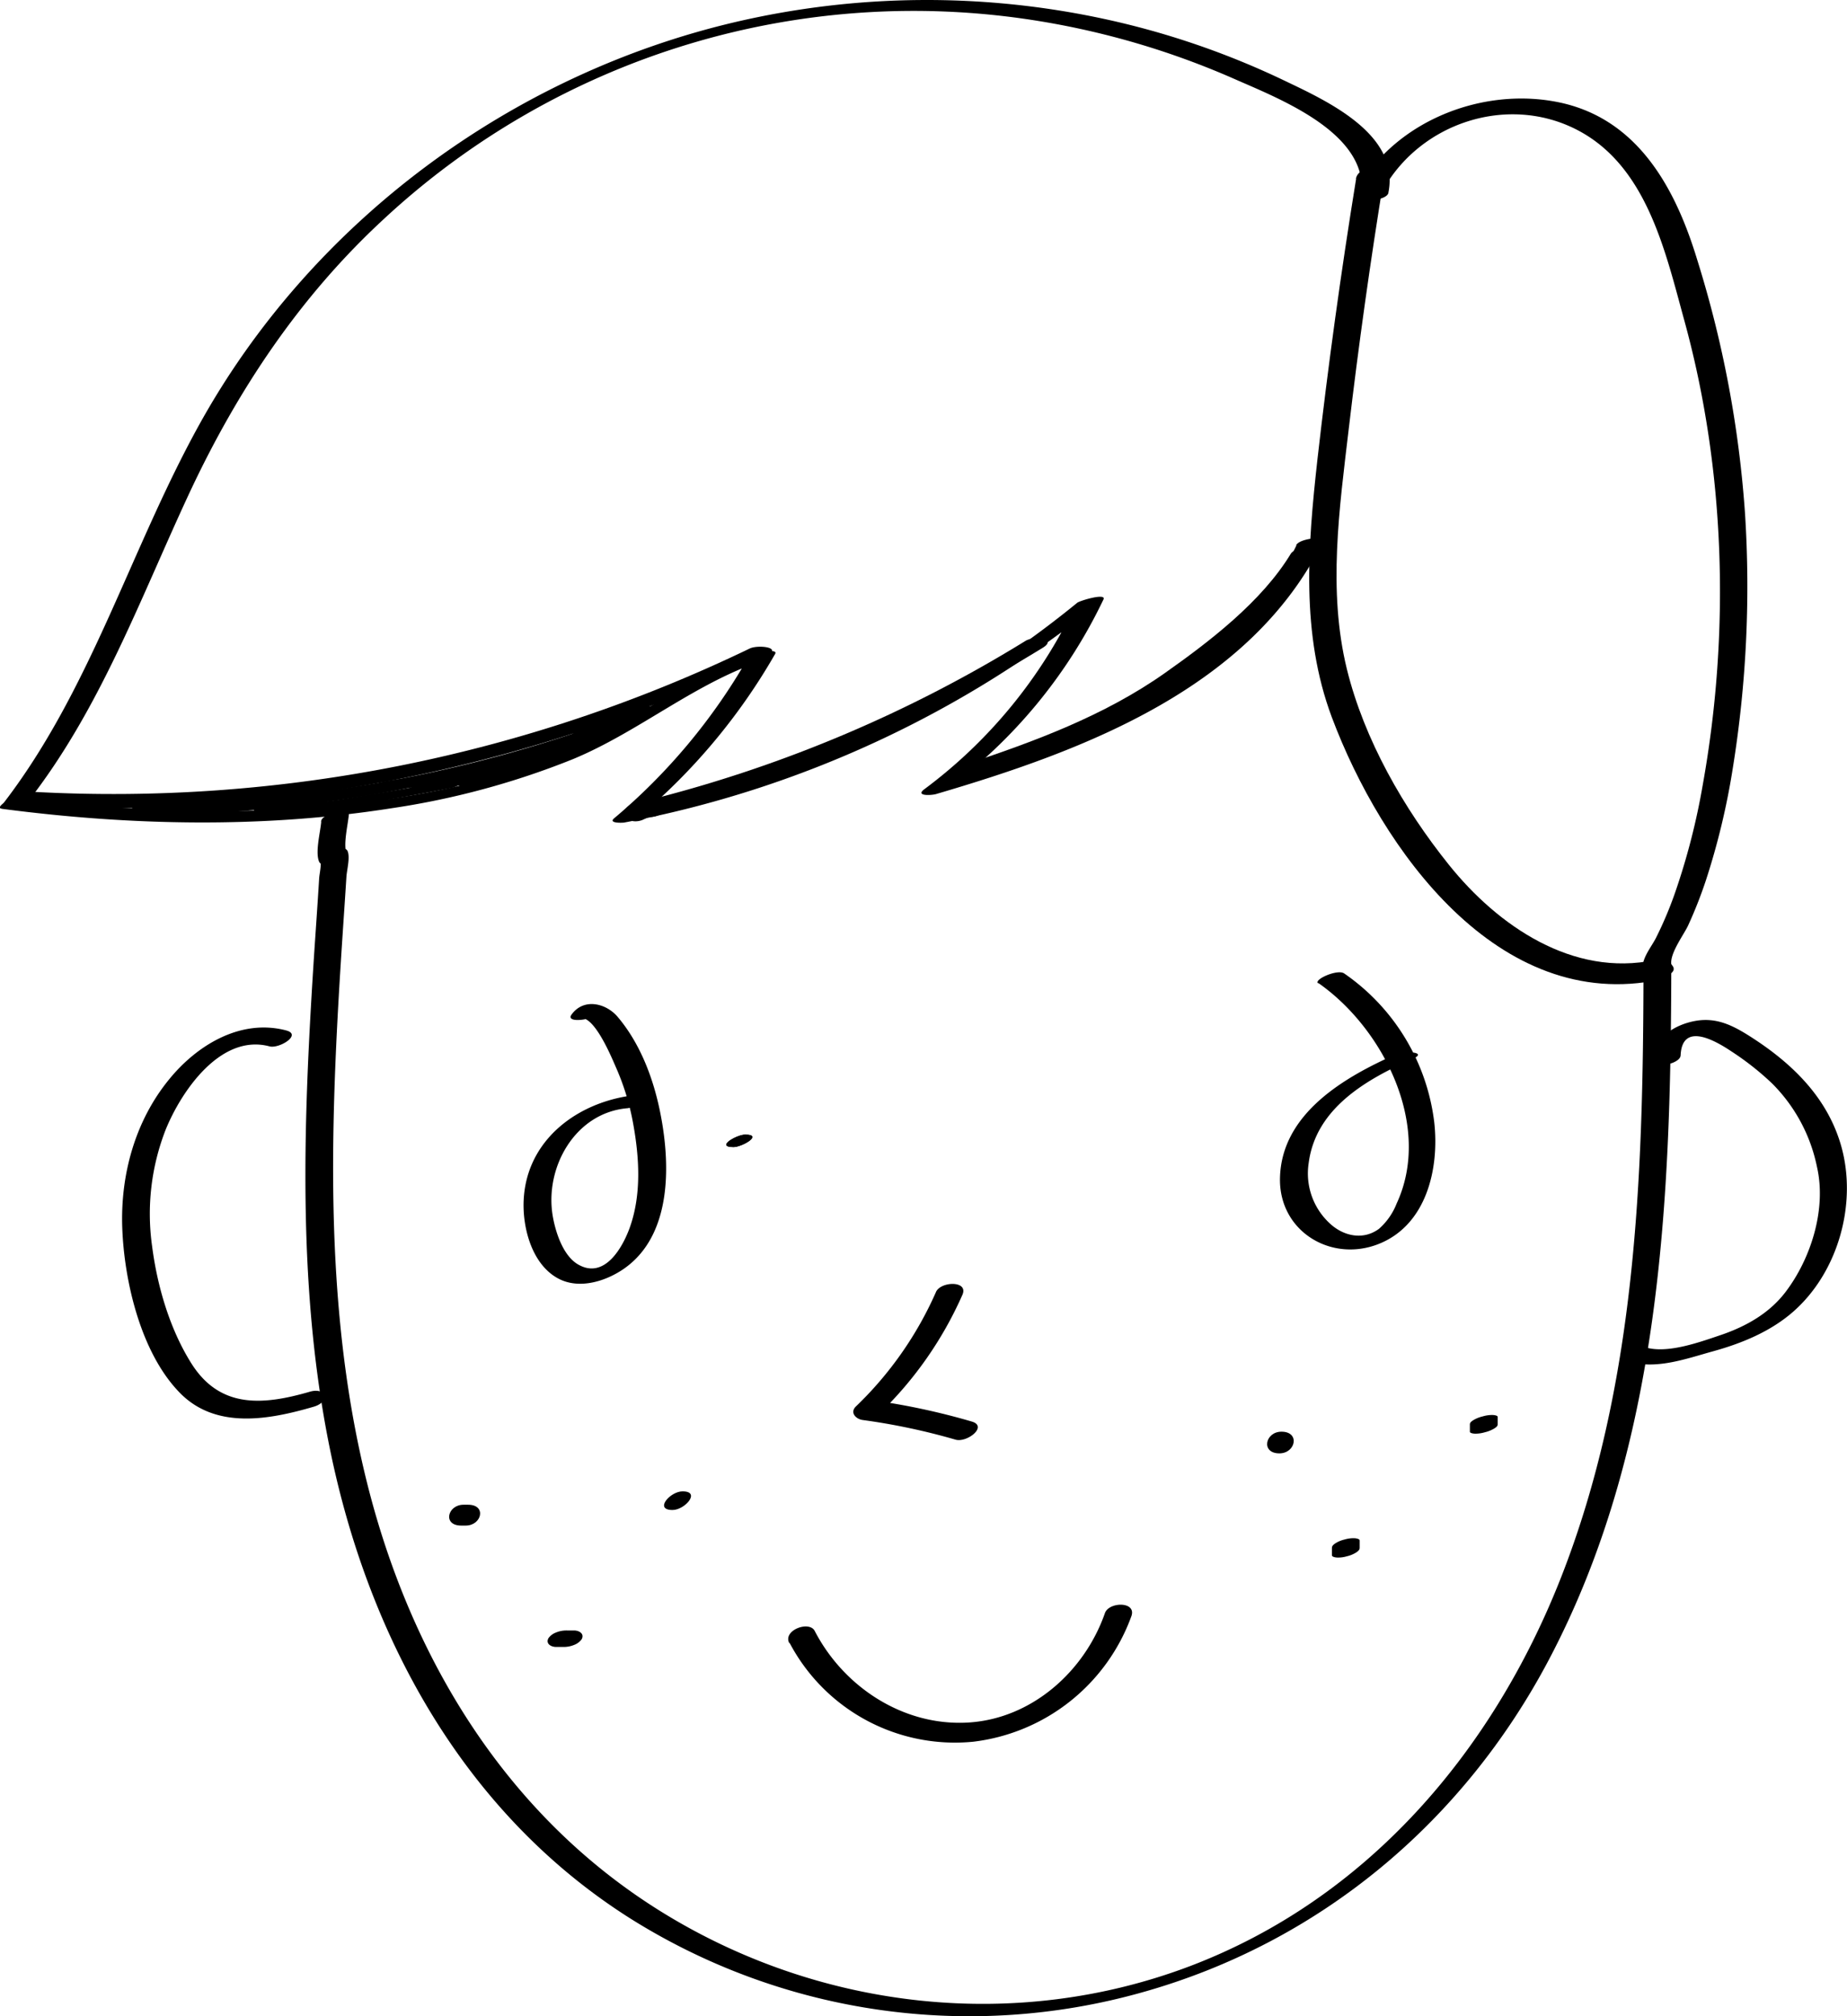 <svg id="boy" xmlns="http://www.w3.org/2000/svg" viewBox="0 0 385.26 420.43">
  <title>boy</title>
  <path d="M67,171.34c-.14,2.05-1.3,6.34-.44,8.34.71,1.66,5.1-.32,5.76-1.26.12-.17.06-.44.18-.61l-5.76,1.26c.43,1-.11,3.06-.17,4.11-.34,5.65-.75,11.29-1.12,16.94-.77,12.06-1.43,24.13-1.66,36.22-.42,22.37.64,44.9,5.24,66.84,8.24,39.25,28.33,75.54,62.94,97.19a132.89,132.89,0,0,0,106.18,15.12c37.06-10.36,67-35.45,84.91-69.36,23.42-44.34,25.45-95.6,25.55-144.68,0-1.08-5.79-.22-5.8,1.55-.09,42.45-1.5,86-17.22,126-14.25,36.25-40.36,66.94-77.38,81-36.11,13.68-76.61,9.17-109.46-10.85-33.16-20.2-53.37-53.79-62.44-90.95-5.55-22.72-7.05-46.2-6.8-69.52.14-12.74.79-25.47,1.59-38.18.37-5.9.79-11.79,1.16-17.69.08-1.3.8-4,.25-5.31-.71-1.66-5.1.32-5.76,1.26-.12.17-.06.44-.18.61l5.76-1.26c-.83-1.95.31-6.38.44-8.34.06-1-5.67-.27-5.8,1.55Z"/>
  <path d="M282.87,37.27q-4.74,29.21-8.08,58.62c-2,18.05-3.48,36.29,3,53.65,10.33,27.55,34.75,61.87,68.48,54.74,3.65-.77,2.52-4.85-1.1-4.09-17.09,3.61-32.7-7.09-42.93-19.83-9.45-11.77-17.68-26.11-21.3-40.83-4-16.35-1.57-33.46.37-49.93q3.11-26.45,7.4-52.74c.48-3-5.45-2.27-5.88.41Z"/>
  <path d="M288.72,39.17c7.88-13.55,25.53-19.36,39.76-12.33,14.93,7.37,18.83,25.39,22.85,40,8.58,31.2,9.56,65,3.84,96.84A142.4,142.4,0,0,1,349.45,186a78.48,78.48,0,0,1-4.06,9.63c-1.14,2.22-3.76,5.13-2.36,7.68a2.33,2.33,0,0,0,2.5.81l.24,0c.91-.16,4.29-1.18,3.09-2.72a4,4,0,0,0-1.32-1.3c-1.59-1.27-7,1-5.38,2.26a4,4,0,0,1,1.32,1.3l3.09-2.72-.24,0,2.5.81c-1.18-2.14,2.32-6.66,3.29-8.76a91.55,91.55,0,0,0,3.7-9.39,150.55,150.55,0,0,0,5.62-23.42A238.3,238.3,0,0,0,364,107.28a229.81,229.81,0,0,0-10-53.16c-4.56-15-12.48-29.56-29.17-32.85-15.62-3.08-33.38,3.84-41.49,17.79-1.35,2.33,4.44,1.75,5.39.11Z"/>
  <path d="M289.6,40.17c2.48-12.31-13.11-19.25-22-23.51A170.1,170.1,0,0,0,230.33,3.95a175.55,175.55,0,0,0-76.82.62C106.6,15.51,64.95,46.3,41.57,88.54,27,114.85,18.78,144.51,0,168.42c-.21.26,4.65.24,5.7-1.09,15.26-19.44,23.64-42.78,34-64.94,10-21.25,22.85-40.5,40.14-56.51A162.42,162.42,0,0,1,217.19,4.47a168.27,168.27,0,0,1,40.3,12c9.7,4.28,29.06,11.68,26.32,25.28-.07.35,5.46.13,5.8-1.55Z"/>
  <path d="M270.41,113.75c-14.2,29.06-46.41,41.47-75.58,50l2.47,1A105.92,105.92,0,0,0,230.17,125c.67-1.42-5,.27-5.49.71a210.31,210.31,0,0,1-93.38,43.65l2.09.89a126.67,126.67,0,0,0,28.29-33.88c.69-1.2-3.62-.25-3.87-.18-13.12,4.13-23.7,13-36,18.84-11.85,5.6-24.65,9-37.54,11.09-26,4.28-52.89,3.7-79,.29a6.36,6.36,0,0,0-4.05.73c-.31.22-2.12,1.35-.7,1.54,26.84,3.51,54.31,4.07,81.11-.13a166.51,166.51,0,0,0,37.84-10.23c14-5.79,25.86-16.22,40.33-20.78l-3.87-.18a124.39,124.39,0,0,1-27.83,33.28c-1.29,1.09,1.78.94,2.09.89a224,224,0,0,0,99.7-46.25l-5.49.71a102.58,102.58,0,0,1-31.6,38.59c-2,1.51,1.61,1.27,2.47,1,30.83-9.05,65.76-22.09,80.81-52.88.43-.88-5-.49-5.72,1Z"/>
  <path d="M124.54,211.45l.47-.65-3.85,1.48c3-.17,6.44,8.3,7.44,10.57a51.54,51.54,0,0,1,3.5,11.63c1.26,7,1.7,14.57-.69,21.37-1.38,3.93-5.18,11.11-10.84,7.82-3.12-1.82-4.69-6.7-5.27-10.06-1.74-10.11,4.63-21.56,15.55-22.51,1.81-.16,6.21-3.14,2.38-2.81-12.08,1.05-23.4,9-24,22-.27,5.8,1.76,13.55,7.39,16.41,4.33,2.2,9.84.45,13.58-2.17,10.21-7.16,9.66-22.4,7.37-33.23-1.45-6.85-4.16-13.86-8.74-19.26-2.42-2.85-7.07-4-9.62-.46-1.33,1.83,4.36,1.16,5.32-.16Z"/>
  <path d="M275,205c13.51,9.41,23.86,29.8,16.31,46a13.66,13.66,0,0,1-3.65,5.23c-3.24,2.42-7.31,1.59-10.16-1a14.17,14.17,0,0,1-4.53-12.67c1.47-11.47,12.06-17.49,21.64-21.72,3.5-1.55-1.88-1.71-3.41-1-10.77,4.77-23.85,12.34-24.21,25.73-.3,11.16,10.64,17.78,20.59,13.83s12.66-15.64,11.59-25.33A44.14,44.14,0,0,0,280.39,203c-1.41-1-6.49,1.32-5.44,2.06Z"/>
  <path d="M195.23,269.43a75,75,0,0,1-16.69,23.85c-1.34,1.29,0,2.64,1.39,2.83a134.71,134.71,0,0,1,19.38,4.1c2.39.69,6.84-2.78,3.38-3.78A144.08,144.08,0,0,0,182,292l1.39,2.83A78.36,78.36,0,0,0,200.75,270c1.31-3-4.52-2.83-5.52-.58Z"/>
  <path d="M164.71,342.61A39,39,0,0,0,203,363.2a40.17,40.17,0,0,0,33-26.2c1.08-3.11-4.7-3-5.53-.61-4.24,12.14-15.21,21.95-28.37,22.8-13.51.87-26.06-7.31-32.16-19.09-1.15-2.22-6.69-.13-5.31,2.53Z"/>
  <path d="M59.75,214.89c-9.5-2.53-18.63,3-24.49,10.21C28.2,233.73,25.11,244.93,25.5,256s3.84,26.1,12,34.43c7.52,7.72,18.67,5.62,27.95,2.91,3.45-1,2.67-4.14-.84-3.12C55,293,46,293.83,40,284.44c-4.55-7.15-7.19-16.18-8.27-24.54a48.25,48.25,0,0,1,2.81-24.29c3.28-8.1,11.51-20.12,21.68-17.41,2,.53,6.83-2.42,3.51-3.31Z"/>
  <path d="M350.56,220c.36-7.07,7.47-2.83,10.52-.8a59,59,0,0,1,8.49,6.67A34.24,34.24,0,0,1,379,243.34c2,8.73-1.21,19-6.5,26-3.36,4.46-8.19,7.2-13.41,9-4.41,1.49-10.84,3.84-15.39,2.75-1.72-.41-6.78,2.22-3.59,3,5.82,1.38,11.54-.73,17.16-2.29,6-1.65,12-4.11,16.73-8.24,9.46-8.27,13.43-22.64,10.05-34.58-2.84-10-10.06-17.09-18.62-22.61-3.74-2.41-7.23-4.29-11.79-3.48-4.14.74-8.64,3.36-8.87,8-.11,2.2,5.69,1,5.78-.79Z"/>
  <path d="M4.76,168.15a317.76,317.76,0,0,0,155.13-31.46c3.47-1.68-1.76-2.3-3.52-1.45A305.64,305.64,0,0,1,7.09,165.13c-2-.11-6.21,2.81-2.33,3Z"/>
  <path d="M28,170.07A296.6,296.6,0,0,0,123.39,154c3.88-1.33.26-2.43-2.09-1.63a282.38,282.38,0,0,1-90.83,15.11c-1.75,0-6.28,2.62-2.43,2.61Z"/>
  <path d="M98,164c11.31-2.28,23.82-5.95,33.59-12.26,2.71-1.75-.35-2.78-2.2-2.35-2.62.61-5.2,1.3-7.78,2.07-3.42,1-2.71,4,.79,2.94s7.17-2.25,10.68-3.61c3.77-1.45.34-3.44-2.3-2.42-3,1.16-6.06,2.19-9.17,3.09l.79,2.94c2.58-.77,5.16-1.46,7.78-2.07l-2.2-2.35c-8.93,5.76-20.42,9-30.77,11.07-3.55.72-2.72,3.65.79,2.94Z"/>
  <path d="M134.62,149.4l.67-.33c.35-.17,1-.57,1.16-1s-.16-.64-.51-.75a6.08,6.08,0,0,0-4.07.68l-.67.33c-.35.17-1,.57-1.16,1s.16.64.51.75a6.08,6.08,0,0,0,4.07-.68Z"/>
  <path d="M53.25,169.09c6.33,1.19,12.56.09,18.85-.89q11.17-1.74,22.26-3.92c.49-.1,4.71-1.88,3-2a66.39,66.39,0,0,0-16.9.62c-2.24.36-5.23,2.61-1.13,1.94a52,52,0,0,1,13.24-.43l3-2q-8.32,1.61-16.68,3C72,166.48,64.89,168.24,58,166.95c-1.3-.25-6.22,1.87-4.79,2.14Z"/>
  <path d="M134.47,170.78l.57-.29c.53-.29-.6.16.15-.05l.31-.08q.41-.08,0,0t0,0l.43,0a4.28,4.28,0,0,0,2.18-.79,2.4,2.4,0,0,0,1-1.5c.09-1.47-1.49-1.85-2.65-1.81a10.4,10.4,0,0,0-4.59,1.27c-.9.5-2.36,1.76-1.39,2.89s2.81,1,3.92.38Z"/>
  <path d="M137.26,169.12a289.78,289.78,0,0,0,80.18-34c3.31-2-1.79-2.56-3.53-1.48a279.33,279.33,0,0,1-77.36,32.88c-3.45.88-2.77,3.52.7,2.62Z"/>
  <path d="M225.09,131.21l1-.67a2.35,2.35,0,0,0,1.08-1.31,1.09,1.09,0,0,0-.62-1.15,4.47,4.47,0,0,0-4.12.49l-1,.67a2.35,2.35,0,0,0-1.08,1.31,1.09,1.09,0,0,0,.62,1.15,4.47,4.47,0,0,0,4.12-.49Z"/>
  <path d="M201.8,162.49c15.56-5.15,31.27-10.84,44.77-20.36,10-7.08,21.6-15.85,28.06-26.49,1.41-2.33-4.39-1.82-5.4-.15-6,9.91-16.89,18.26-26.27,24.87-12.66,8.93-27.35,14.33-41.95,19.17-3.37,1.12-2.68,4.11.79,3Z"/>
  <path d="M266.86,303.07c3.41,0,4.36-4.52.44-4.52-3.41,0-4.36,4.52-.44,4.52Z"/>
  <path d="M283.61,322.76v-1.52c0-.37-.87-.46-1-.47a6.33,6.33,0,0,0-2.13.26,6.19,6.19,0,0,0-2,.84c-.33.24-.66.48-.66.93v1.52c0,.37.87.46,1,.47a6.33,6.33,0,0,0,2.13-.26,6.19,6.19,0,0,0,2-.84c.33-.24.66-.48.66-.93Z"/>
  <path d="M312.4,297v-1.52c0-.35-.89-.4-1-.41a6.86,6.86,0,0,0-2.12.29,6.73,6.73,0,0,0-2,.81c-.31.21-.68.44-.68.86v1.52c0,.35.89.4,1,.41a6.86,6.86,0,0,0,2.12-.29,6.73,6.73,0,0,0,2-.81c.31-.21.68-.44.68-.86Z"/>
  <path d="M97.63,313.78h-.94c-3.35,0-4.42,4.35-.49,4.35h.94c3.35,0,4.42-4.35.49-4.35h-.94c-3.35,0-4.42,4.35-.49,4.35h.94c3.35,0,4.42-4.35.49-4.35Z"/>
  <path d="M116,343.44h1.52a5.68,5.68,0,0,0,2.27-.44,3.38,3.38,0,0,0,1.54-1.17c.63-1.16-.54-1.83-1.6-1.83h-1.52a5.68,5.68,0,0,0-2.27.44,3.38,3.38,0,0,0-1.54,1.17c-.63,1.16.54,1.83,1.6,1.83Z"/>
  <path d="M140.28,314.88c2.57,0,6-3.89,2.09-3.89-2.57,0-6,3.89-2.09,3.89Z"/>
  <path d="M153,239.19c1.73,0,6.29-2.58,2.44-2.58-1.73,0-6.29,2.58-2.44,2.58Z"/>
  <path d="M153,239.21c1.76,0,6.28-2.62,2.43-2.62-1.76,0-6.28,2.62-2.43,2.62Z"/>
</svg>
